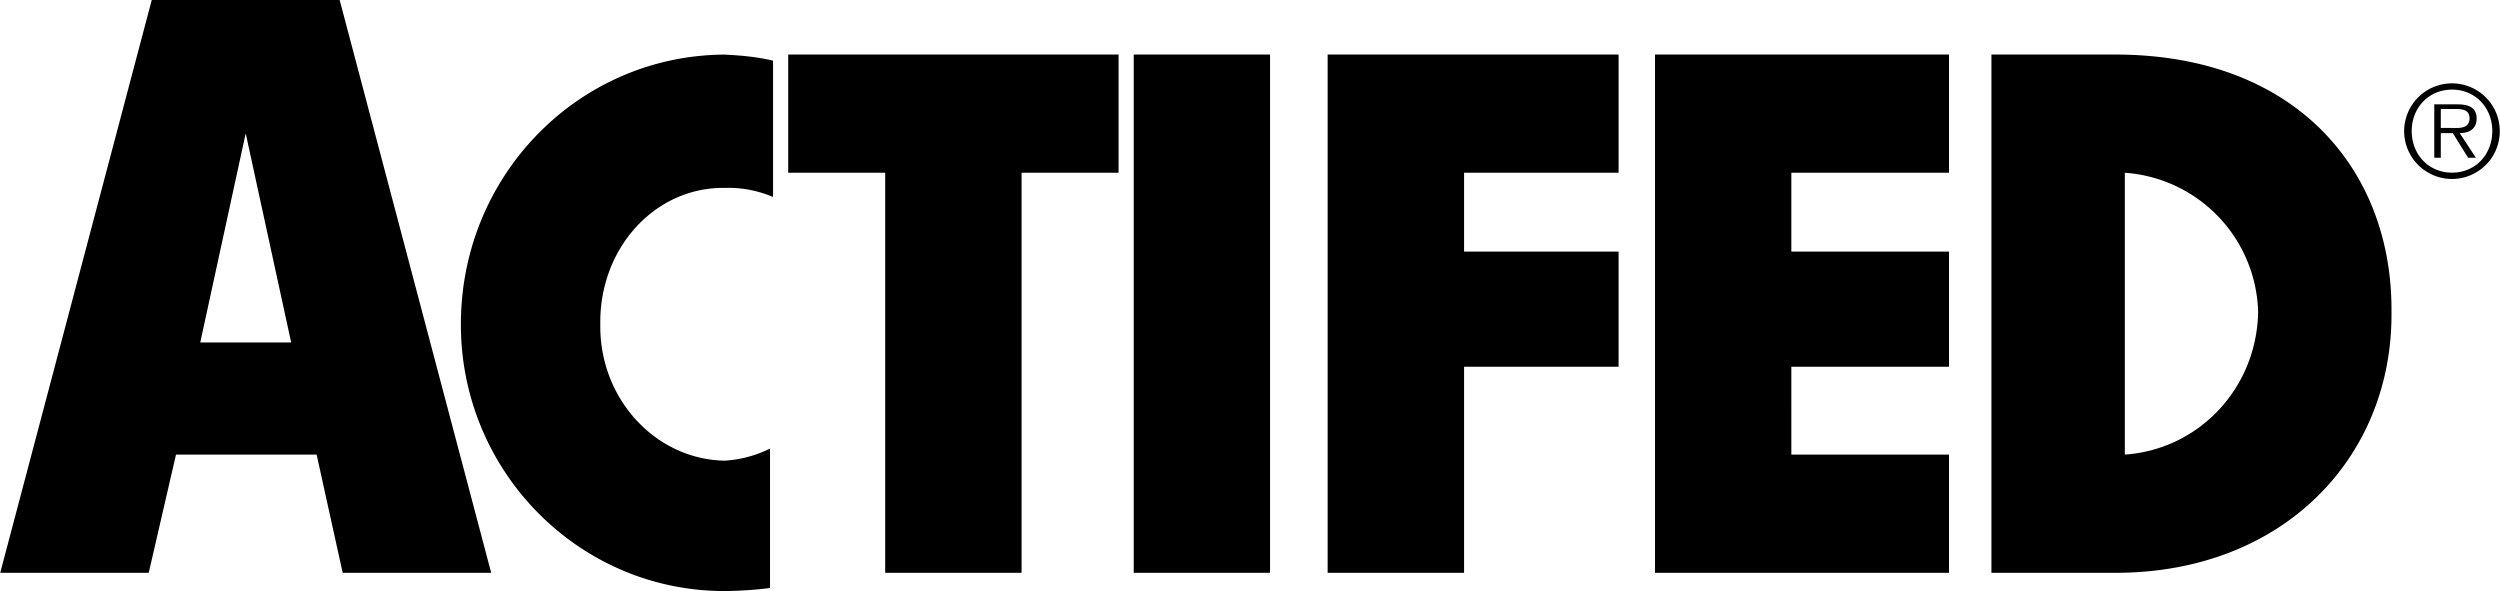 <svg xmlns="http://www.w3.org/2000/svg" width="2500" height="591" viewBox="0 0 49.484 11.7"><path d="M15.6 1.08v2.34h1.92v7.92h2.7V3.42h1.92V1.08H15.6zM22.44 11.34h2.699V1.08H22.44v10.26zM26.279 1.08h5.76v2.34H28.98v1.561h3.059V7.26H28.98v4.08h-2.701V1.08zM32.76 1.08h5.82v2.34h-3.121v1.561h3.121V7.26h-3.121V9h3.121v2.34h-5.82V1.08zM41.881 1.08H39.42v10.26h2.461c3.328-.003 5.484-2.298 5.459-5.16.025-2.801-1.881-5.096-5.459-5.1zm.18 7.92V3.42A2.839 2.839 0 0 1 44.7 6.18c-.03 1.507-1.169 2.716-2.639 2.82zM15.3 3.9a2.243 2.243 0 0 0-.96-.18c-1.374-.018-2.482 1.189-2.46 2.7-.022 1.467 1.086 2.674 2.46 2.7a2.34 2.34 0 0 0 .9-.24v2.761a7.949 7.949 0 0 1-.9.06c-2.888.001-5.223-2.373-5.22-5.28-.002-2.951 2.332-5.325 5.22-5.34.302.015.636.042.96.12V3.9zM9.72 11.34L6.72 0H3L0 11.34h2.94L3.48 9h2.784l.516 2.34h2.94zM5.76 6.78h-1.8l.9-4.14.9 4.14zM48.539 3.543a.946.946 0 1 0-.003-1.893.946.946 0 0 0 .003 1.893zm0-.125c-.463 0-.799-.359-.799-.824 0-.46.336-.82.799-.82.461 0 .797.36.797.82 0 .465-.336.824-.797.824zm.152-.782c.189-.005.334-.082.334-.29 0-.175-.096-.28-.375-.28h-.463v1.057h.129v-.487h.238l.303.487h.154l-.32-.487zm-.375-.103v-.375h.303c.131 0 .266.021.266.186 0 .215-.221.189-.371.189h-.198z"/></svg>